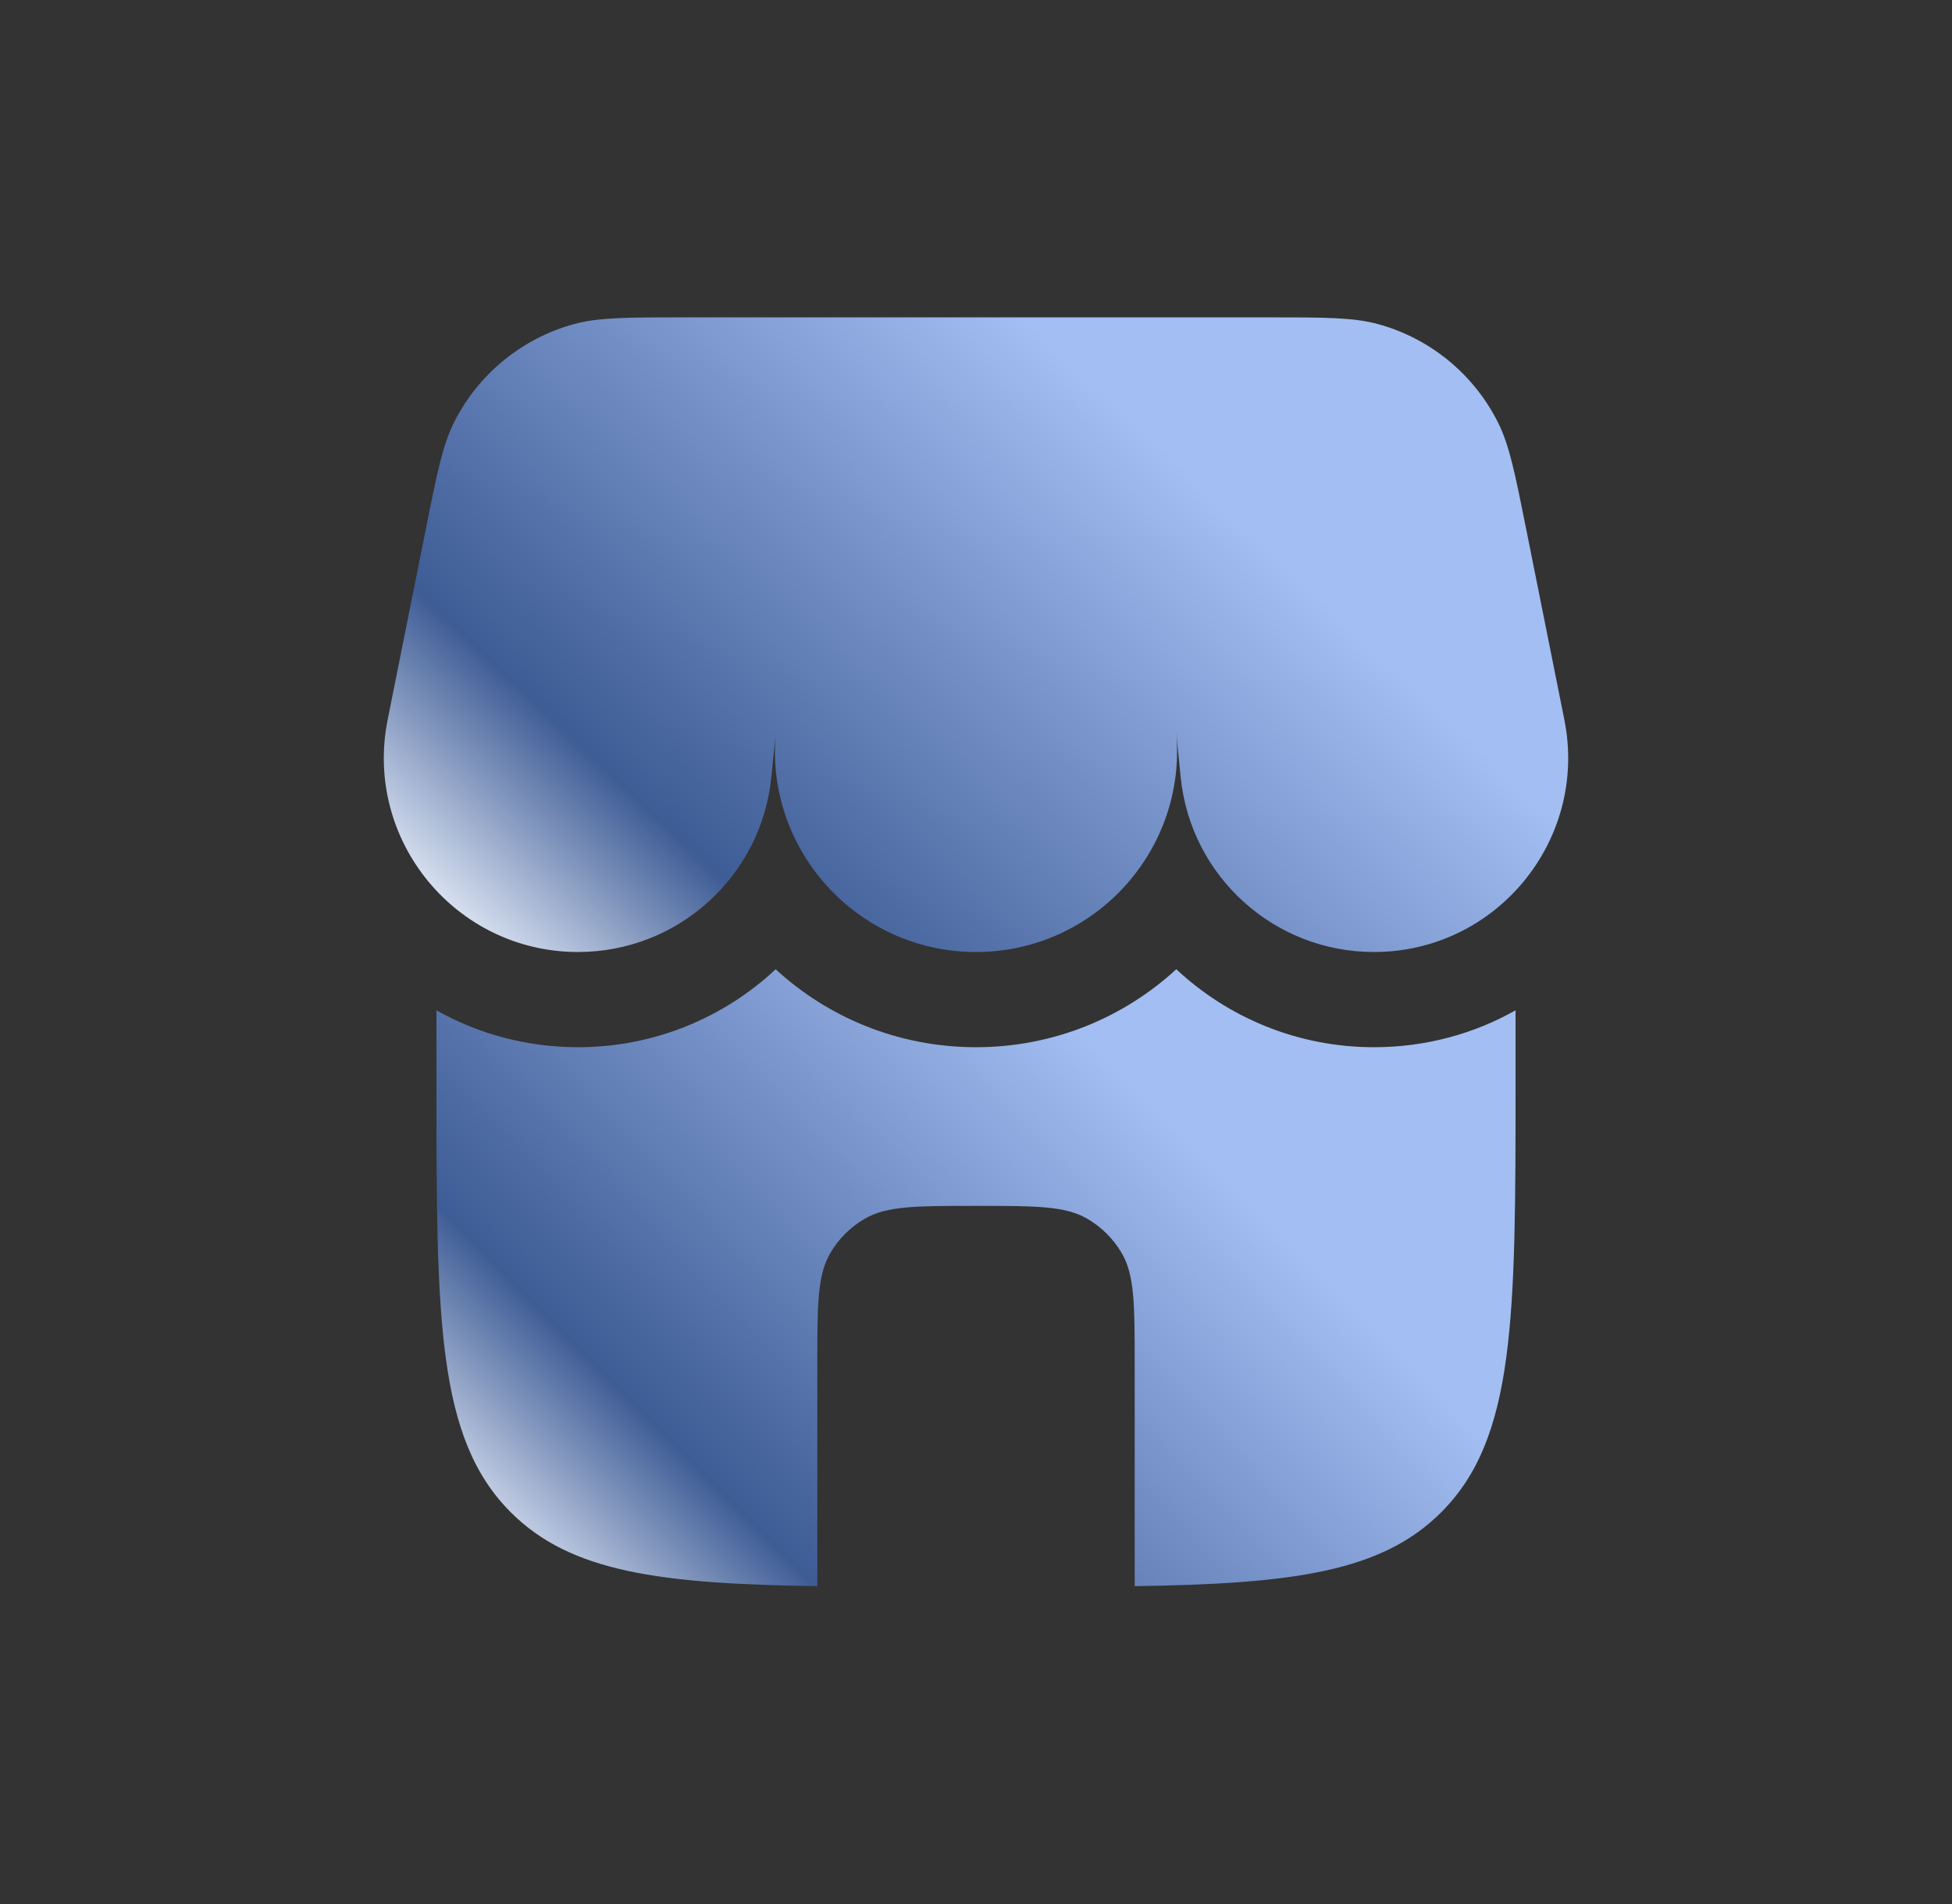 <svg width="41" height="40" viewBox="0 0 41 40" fill="none" xmlns="http://www.w3.org/2000/svg">
<rect x="0" y="0" width="41" height="40" fill="#333333" stroke="none"/>
<path d="M9.537 8.873C9.296 9.354 9.177 9.948 8.94 11.135L8.142 15.121C7.638 17.645 9.568 20 12.142 20C14.238 20 15.992 18.412 16.201 16.327L16.293 15.407C16.075 17.872 18.018 20 20.5 20C22.998 20 24.951 17.843 24.702 15.357L24.799 16.327C25.008 18.412 26.762 20 28.858 20C31.432 20 33.362 17.645 32.858 15.121L32.06 11.135C31.823 9.948 31.704 9.354 31.463 8.873C30.954 7.859 30.039 7.109 28.945 6.809C28.426 6.667 27.82 6.667 26.61 6.667H23.833H14.39C13.18 6.667 12.574 6.667 12.055 6.809C10.961 7.109 10.046 7.859 9.537 8.873Z" fill="url(#paint0_linear_383_1161)"/>
<path d="M28.858 22C29.948 22 30.96 21.717 31.833 21.225V22.667C31.833 27.695 31.833 30.209 30.271 31.771C29.014 33.029 27.139 33.274 23.833 33.322V28.667C23.833 27.421 23.833 26.797 23.565 26.333C23.39 26.029 23.137 25.777 22.833 25.601C22.369 25.333 21.746 25.333 20.5 25.333C19.254 25.333 18.631 25.333 18.167 25.601C17.863 25.777 17.61 26.029 17.435 26.333C17.167 26.797 17.167 27.421 17.167 28.667V33.322C13.861 33.274 11.986 33.029 10.729 31.771C9.167 30.209 9.167 27.695 9.167 22.667V21.225C10.04 21.717 11.053 22 12.142 22C13.738 22 15.201 21.382 16.292 20.363C17.395 21.376 18.869 22 20.5 22C22.131 22 23.604 21.376 24.707 20.362C25.798 21.382 27.262 22 28.858 22Z" fill="url(#paint1_linear_383_1161)"/>
<defs>
<linearGradient id="paint0_linear_383_1161" x1="9.991" y1="20.562" x2="22.382" y2="7.463" gradientUnits="userSpaceOnUse">
<stop stop-color="#F1F6FF"/>
<stop offset="0.282" stop-color="#3E5C95"/>
<stop offset="1" stop-color="#A3BEF2"/>
</linearGradient>
<linearGradient id="paint1_linear_383_1161" x1="10.924" y1="33.868" x2="22.986" y2="21.915" gradientUnits="userSpaceOnUse">
<stop stop-color="#F1F6FF"/>
<stop offset="0.282" stop-color="#3E5C95"/>
<stop offset="1" stop-color="#A3BEF2"/>
</linearGradient>
</defs>
</svg>
